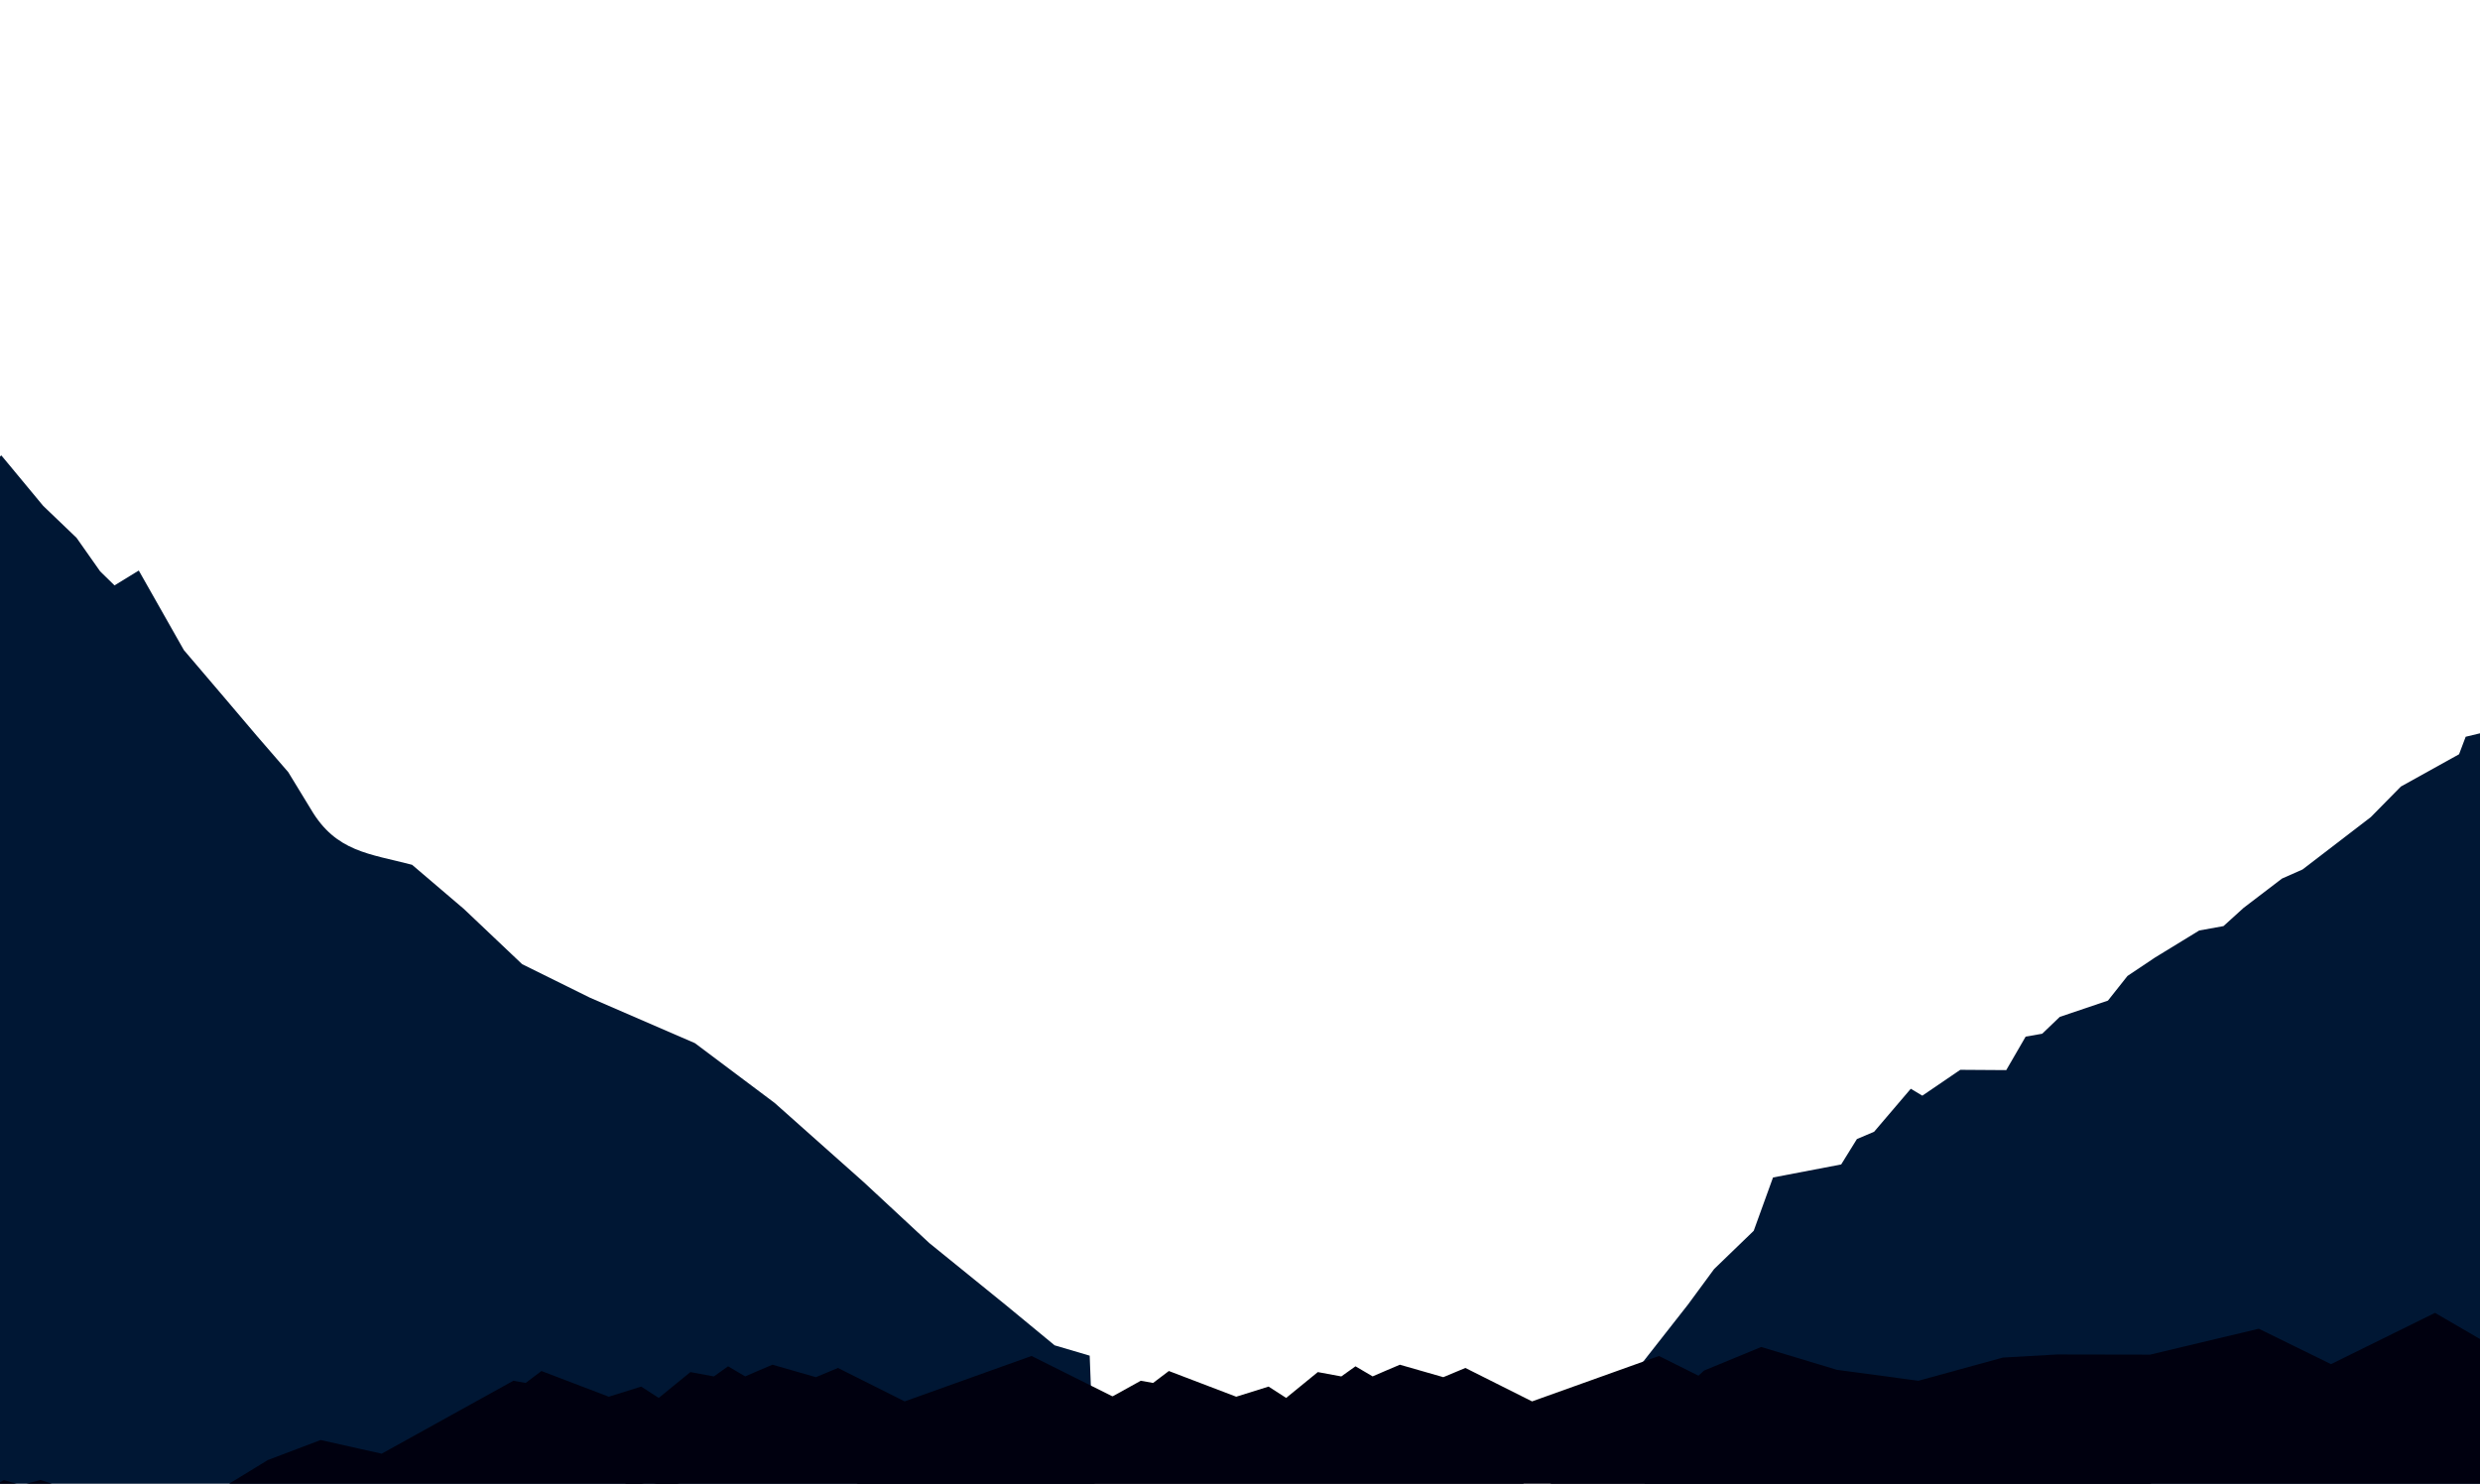 <?xml version="1.0" encoding="UTF-8" standalone="no"?><!DOCTYPE svg PUBLIC "-//W3C//DTD SVG 1.1//EN" "http://www.w3.org/Graphics/SVG/1.1/DTD/svg11.dtd"><svg width="100%" height="100%" viewBox="0 0 1170 700" version="1.1" xmlns="http://www.w3.org/2000/svg" xmlns:xlink="http://www.w3.org/1999/xlink" xml:space="preserve" xmlns:serif="http://www.serif.com/" style="fill-rule:evenodd;clip-rule:evenodd;stroke-linejoin:round;stroke-miterlimit:1.414;"><g><path d="M-11.999,226.167l12.616,-11.337l19.764,23.831l15.738,15.08l11.133,15.821l6.772,6.615l11.447,-7.014l21.267,37.52l19.565,22.965l14.846,17.491l14.831,17.132l10.731,17.591c11.816,20.098 27.604,20.874 47.697,26.133l24.462,20.855l27.46,26.03l31.904,15.773l49.619,21.497l37.581,28.176l42.066,37.407l30.976,28.764l36.309,29.433l22.767,18.776l16.535,4.876l3.577,93.037l-528.983,6.256l-0.68,-512.708Z" style="fill:#001734;"/><path d="M1173.24,345.183l-9.996,2.408l-3.118,8.253l-27.447,15.238l-14.191,14.417l-32.221,24.718l-9.671,4.274l-18.107,13.815l-9.503,8.614l-11.445,2.071l-20.927,12.8l-12.92,8.651l-9.215,11.627l-22.73,7.689l-8.291,7.939l-7.806,1.373l-9.155,15.797l-21.681,-0.145l-17.907,12.198l-5.449,-3.262l-17.295,20.282l-8.118,3.453l-7.418,11.978l-32.161,6.149l-9.105,25.149l-18.675,18.039l-12.372,16.817l-23.851,30.399l5.819,91.621l393.907,0.307l1.049,-392.669Z" style="fill:#001734;"/><g><path d="M1202.57,650.693l-53.783,-31.305l-49.079,24.196l-34.07,-16.709l-35.263,8.397l-16.001,3.82l-43.872,-0.078l-25.598,1.468l-39.874,10.944l-38.45,-5.168l-35.682,-10.775l-26.97,11.133l-13.804,12.556l-14.901,18.862l-16.325,1.082l-48.203,36.557l-40.208,42.909l528.524,1.959l3.559,-109.848Z" style="fill:#00000f;"/><path d="M-12.314,706.294l14.136,-8.001l8.255,2.332l9.031,-2.398l36.033,11.751l33.92,1.663l37.257,-22.798l24.951,-9.462l28.798,6.445l62.125,-34.411l5.8,1.042l7.439,-5.635l31.784,12.127l15.271,-4.779l8.289,5.345l14.936,-12.186l11.082,2.051l6.693,-4.774l8.082,4.75c0,0 12.715,-5.507 12.859,-5.507c0.144,0 20.495,5.878 20.495,5.878l10.406,-4.35l31.46,15.776l59.864,-21.428l92.986,46.401l14.11,6.094l23.075,-9.576l28.205,-8.132l40.361,9.034l6.947,5.171l9.573,-2.722l14.129,10.456l34.417,42.71l-760.959,6.394l-1.81,-39.261Z" style="fill:#00000f;"/><path d="M283.686,706.294l14.136,-8.001l8.255,2.332l9.031,-2.398l36.033,11.751l33.92,1.663l37.257,-22.798l24.951,-9.462l28.798,6.445l62.125,-34.411l5.8,1.042l7.439,-5.635l31.784,12.127l15.271,-4.779l8.289,5.345l14.936,-12.186l11.082,2.051l6.693,-4.774l8.082,4.75c0,0 12.715,-5.507 12.859,-5.507c0.144,0 20.495,5.878 20.495,5.878l10.406,-4.35l31.46,15.776l59.864,-21.428l92.986,46.401l14.11,6.094l23.075,-9.576l28.205,-8.132l40.361,9.034l6.947,5.171l9.573,-2.722l14.129,10.456l34.417,42.71l-760.959,6.394l-1.81,-39.261Z" style="fill:#00000f;"/></g></g></svg>